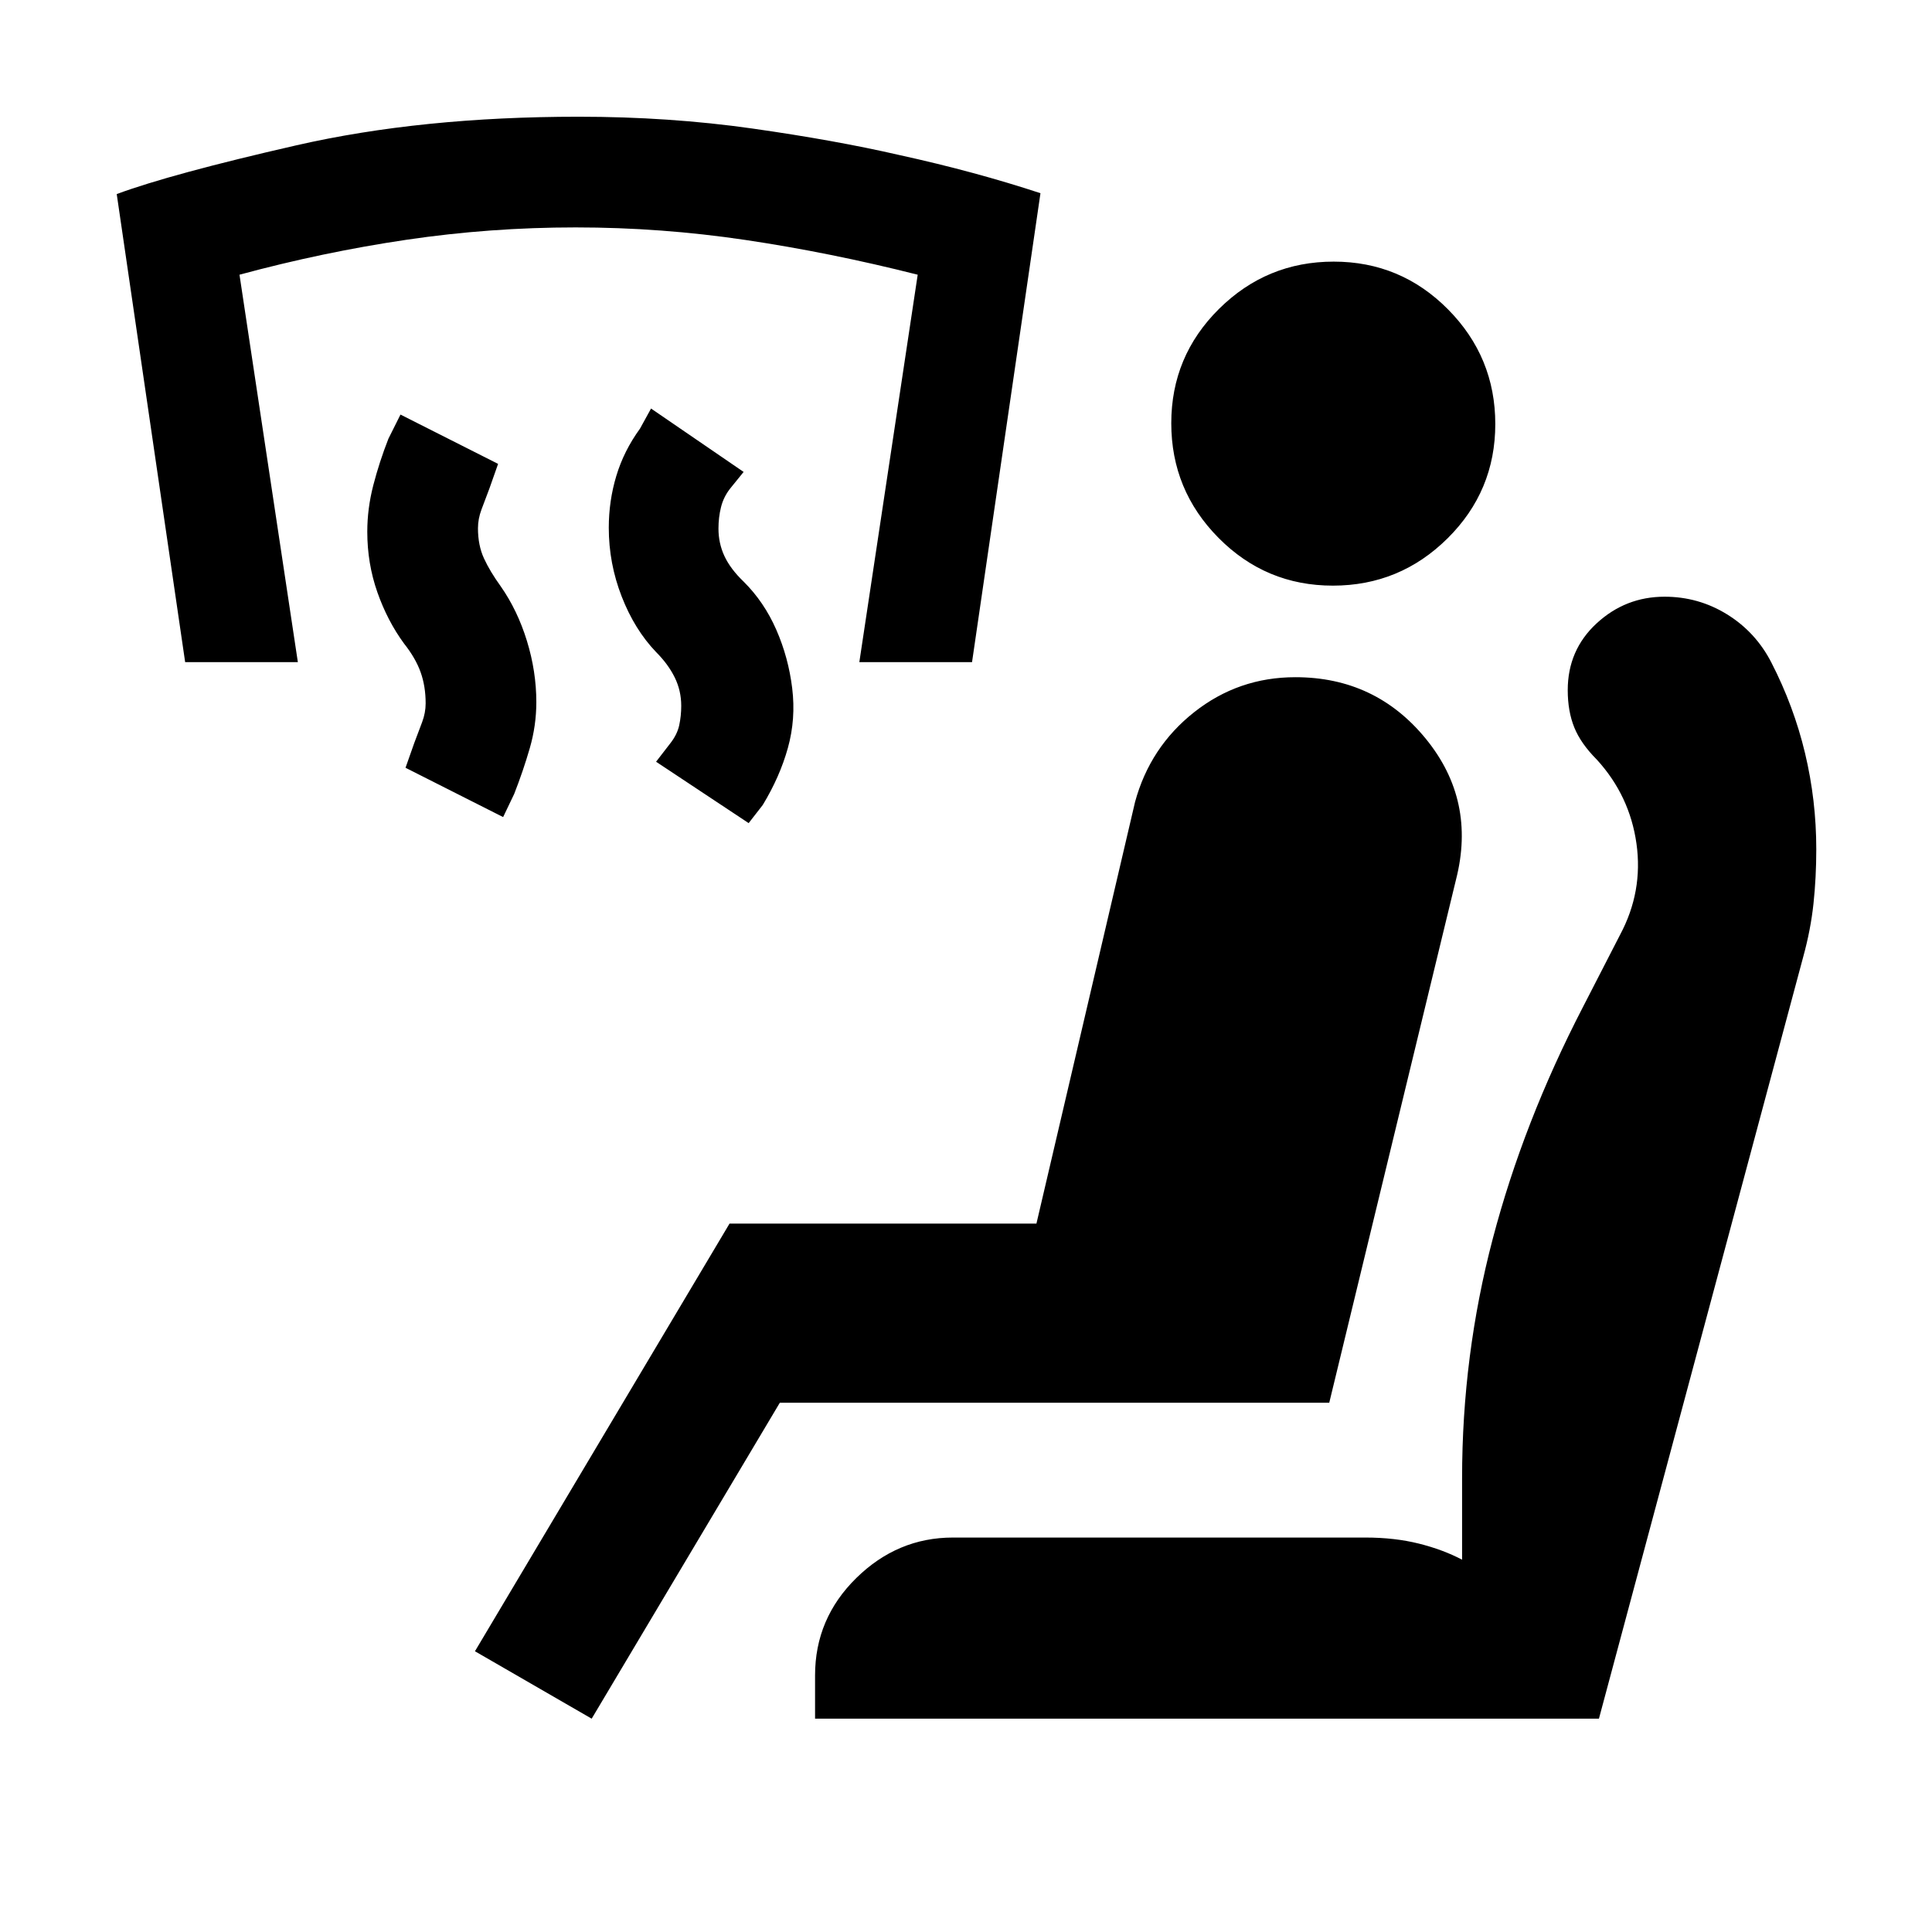 <svg xmlns="http://www.w3.org/2000/svg" height="20" viewBox="0 -960 960 960" width="20"><path d="m372-551-46-30.5 7-9.06q3.5-4.44 4.5-9.07t1-9.68q0-7.52-3.25-14.11Q332-630 326-636q-10.67-11.13-17.08-27.58-6.42-16.45-6.42-34.2 0-13.31 3.75-25.76Q310-736 318-747l5.5-10 46 31.5-6.75 8.33q-3.25 4.17-4.5 9.23-1.25 5.06-1.25 10.58 0 7.36 3 13.75 3 6.38 9.5 12.61 10.21 10.13 16.25 23.95 6.04 13.82 7.89 29.05 1.86 15.23-2.14 29.62Q387.5-574 379-560l-7 9Zm-122-3-48.5-24.5 4.32-12.25q2.18-5.75 3.93-10.42 1.75-4.66 1.75-9.33 0-8.48-2.5-15.49t-8.25-14.25q-8.25-11.26-13.25-25.51-5-14.25-5-30.04 0-11.57 3-23.14T193-742l6-12 48.5 24.5-4.32 12.25q-2.18 5.75-3.93 10.42-1.75 4.66-1.75 9.33 0 8.5 3 15t8.31 13.84q8.34 11.93 13.02 27.13 4.67 15.2 4.67 30.41 0 11.62-3.25 22.87Q260-577 255.5-565.5L250-554ZM92-631 58-863.57q27-10 89.25-24.22Q209.5-902 287.5-902q45 0 86.25 5.85t73.1 13.18Q484.5-874.72 517-864l-34 233h-56l29-192.5q-43.5-11-85.5-17.25T286.02-847q-42.48 0-83.99 6.13-41.52 6.13-83.03 17.37L148-631H92Zm202 525-58-33.5L362.5-352H515l49-209.5q7.44-27.3 29.42-44.65 21.99-17.35 50.24-17.35 39.87 0 64.86 30.64Q733.5-562.21 723.5-523l-63 260h-273L294-106Zm111 0v-21.5q0-28.26 20.48-48.38Q445.97-196 473.5-196h205q14.5 0 26.5 3t21.5 8v-40.5q0-61 15.25-119t44.75-115l18.5-36q11.5-21.5 8.15-45.32-3.35-23.81-19.65-41.68-8-8-11.25-16.04-3.25-8.03-3.25-18.52 0-19.94 14.35-33.19 14.35-13.25 33.77-13.25 16.88 0 31.08 8.79t21.95 23.85q11.19 21.76 16.77 45.14 5.58 23.39 5.58 47.72 0 14-1.39 27.02-1.39 13.01-5.11 26.48L794.5-106H405Zm257.29-563q-33.29 0-56.79-23.71t-23.5-57q0-33.29 23.71-56.79t57-23.5q33.29 0 56.79 23.71t23.5 57q0 33.29-23.71 56.79t-57 23.5Z"/></svg>